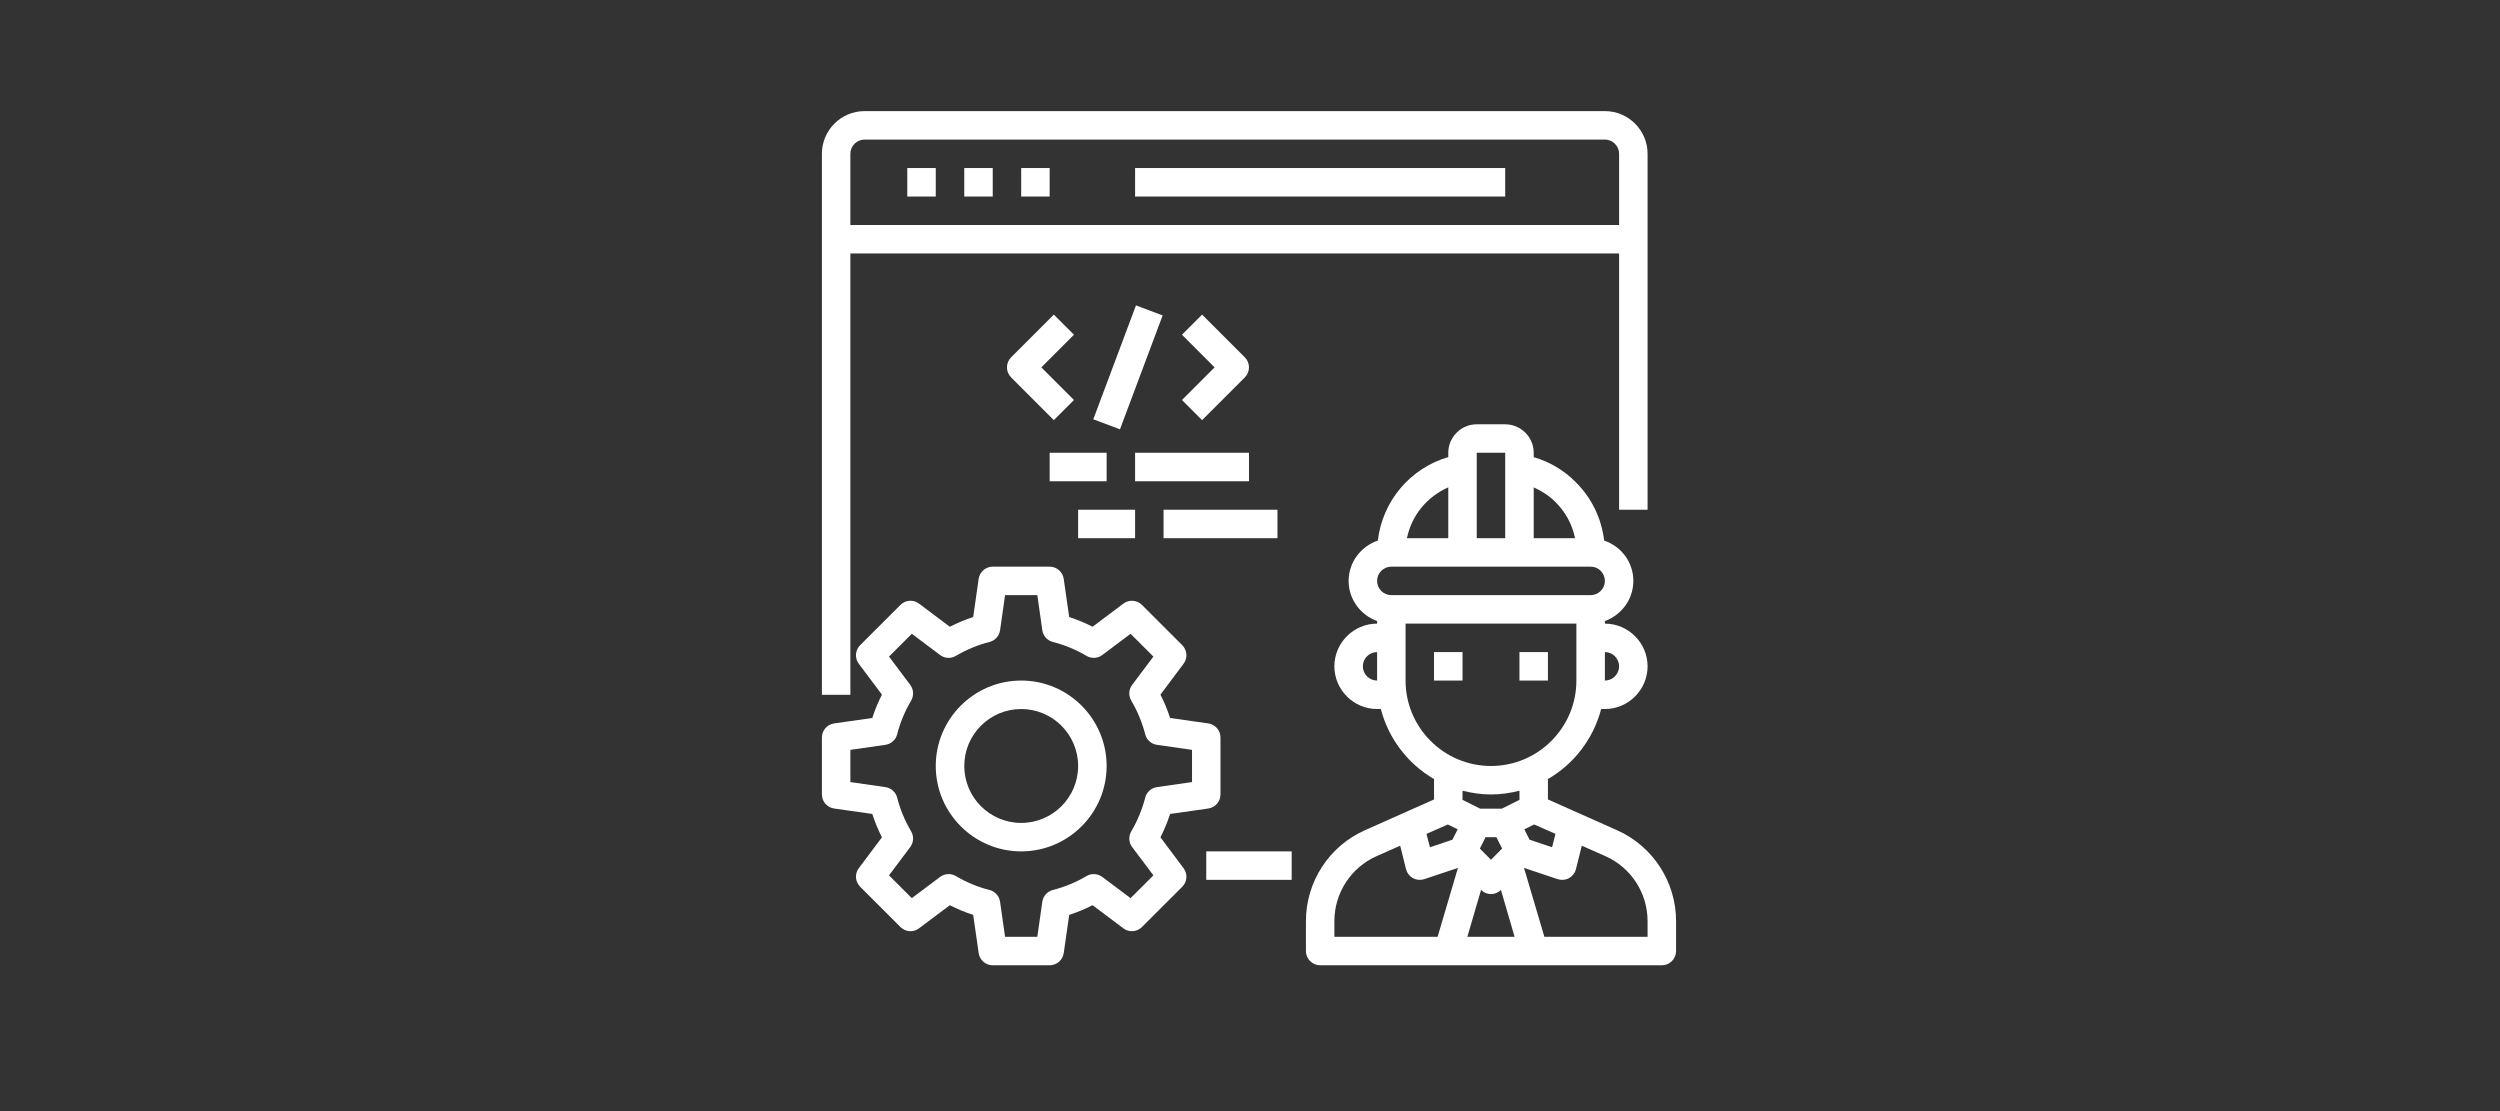 <svg xmlns="http://www.w3.org/2000/svg" xmlns:xlink="http://www.w3.org/1999/xlink" width="360" zoomAndPan="magnify" viewBox="0 0 270 120" height="160" preserveAspectRatio="xMidYMid meet" version="1.0"><rect x="0" y="0" width="270" height="120" fill="#333333" stroke="none"/><defs><clipPath id="id1"><path d="M 88.766 12 L 178 12 L 178 76 L 88.766 76 Z M 88.766 12 " clip-rule="nonzero"/></clipPath><clipPath id="id2"><path d="M 88.766 61 L 132 61 L 132 104.25 L 88.766 104.25 Z M 88.766 61 " clip-rule="nonzero"/></clipPath><clipPath id="id3"><path d="M 141 45 L 181.016 45 L 181.016 104.25 L 141 104.25 Z M 141 45 " clip-rule="nonzero"/></clipPath></defs><path fill="rgb(100%, 100%, 100%)" d="M 101.062 18.148 L 97.988 18.148 L 97.988 21.227 L 101.062 21.227 L 101.062 18.148 " fill-opacity="1" fill-rule="nonzero"/><path fill="rgb(100%, 100%, 100%)" d="M 107.215 18.148 L 104.141 18.148 L 104.141 21.227 L 107.215 21.227 L 107.215 18.148 " fill-opacity="1" fill-rule="nonzero"/><path fill="rgb(100%, 100%, 100%)" d="M 113.363 18.148 L 110.289 18.148 L 110.289 21.227 L 113.363 21.227 L 113.363 18.148 " fill-opacity="1" fill-rule="nonzero"/><g clip-path="url(#id1)"><path fill="rgb(100%, 100%, 100%)" d="M 93.375 15.074 L 173.328 15.074 C 174.172 15.074 174.863 15.766 174.863 16.613 L 174.863 24.301 L 91.84 24.301 L 91.84 16.613 C 91.84 15.766 92.531 15.074 93.375 15.074 Z M 91.84 27.375 L 174.863 27.375 L 174.863 55.051 L 177.938 55.051 L 177.938 16.613 C 177.938 14.066 175.871 12 173.328 12 L 93.375 12 C 90.828 12 88.766 14.066 88.766 16.613 L 88.766 75.039 L 91.84 75.039 L 91.84 27.375 " fill-opacity="1" fill-rule="nonzero"/></g><path fill="rgb(100%, 100%, 100%)" d="M 130.277 95.023 L 139.5 95.023 L 139.5 91.949 L 130.277 91.949 L 130.277 95.023 " fill-opacity="1" fill-rule="nonzero"/><path fill="rgb(100%, 100%, 100%)" d="M 162.562 18.148 L 122.59 18.148 L 122.59 21.227 L 162.562 21.227 L 162.562 18.148 " fill-opacity="1" fill-rule="nonzero"/><path fill="rgb(100%, 100%, 100%)" d="M 113.812 33.977 L 109.203 38.59 C 108.602 39.188 108.602 40.16 109.203 40.762 L 113.812 45.375 L 115.988 43.199 L 112.465 39.676 L 115.988 36.148 L 113.812 33.977 " fill-opacity="1" fill-rule="nonzero"/><path fill="rgb(100%, 100%, 100%)" d="M 122.684 32.984 L 118.074 45.285 L 120.957 46.367 L 125.566 34.066 L 122.684 32.984 " fill-opacity="1" fill-rule="nonzero"/><path fill="rgb(100%, 100%, 100%)" d="M 129.824 45.375 L 134.438 40.762 C 135.039 40.16 135.039 39.188 134.438 38.59 L 129.824 33.977 L 127.652 36.148 L 131.176 39.676 L 127.652 43.199 L 129.824 45.375 " fill-opacity="1" fill-rule="nonzero"/><path fill="rgb(100%, 100%, 100%)" d="M 119.516 48.898 L 113.363 48.898 L 113.363 51.977 L 119.516 51.977 L 119.516 48.898 " fill-opacity="1" fill-rule="nonzero"/><path fill="rgb(100%, 100%, 100%)" d="M 134.891 48.898 L 122.59 48.898 L 122.59 51.977 L 134.891 51.977 L 134.891 48.898 " fill-opacity="1" fill-rule="nonzero"/><path fill="rgb(100%, 100%, 100%)" d="M 122.59 55.051 L 116.438 55.051 L 116.438 58.125 L 122.59 58.125 L 122.59 55.051 " fill-opacity="1" fill-rule="nonzero"/><path fill="rgb(100%, 100%, 100%)" d="M 137.965 55.051 L 125.664 55.051 L 125.664 58.125 L 137.965 58.125 L 137.965 55.051 " fill-opacity="1" fill-rule="nonzero"/><g clip-path="url(#id2)"><path fill="rgb(100%, 100%, 100%)" d="M 122.27 91.48 L 124.566 94.539 L 122.102 97 L 119.047 94.707 C 118.547 94.336 117.867 94.297 117.34 94.617 C 116.211 95.285 114.992 95.793 113.711 96.117 C 113.113 96.27 112.66 96.773 112.57 97.391 L 112.031 101.176 L 108.547 101.176 L 108.008 97.391 C 107.918 96.773 107.465 96.27 106.867 96.117 C 105.586 95.793 104.367 95.285 103.238 94.617 C 102.703 94.297 102.031 94.336 101.531 94.707 L 98.477 97 L 96.012 94.539 L 98.309 91.48 C 98.68 90.984 98.715 90.309 98.398 89.777 C 97.73 88.648 97.219 87.426 96.895 86.148 C 96.746 85.547 96.242 85.098 95.621 85.008 L 91.84 84.465 L 91.84 80.984 L 95.621 80.441 C 96.242 80.352 96.746 79.902 96.895 79.301 C 97.219 78.023 97.73 76.805 98.398 75.676 C 98.715 75.141 98.68 74.469 98.309 73.969 L 96.012 70.91 L 98.477 68.449 L 101.531 70.742 C 102.031 71.117 102.703 71.152 103.238 70.832 C 104.367 70.168 105.586 69.656 106.867 69.332 C 107.465 69.184 107.918 68.676 108.008 68.066 L 108.547 64.273 L 112.031 64.273 L 112.57 68.066 C 112.66 68.676 113.113 69.184 113.711 69.332 C 114.992 69.656 116.211 70.168 117.34 70.832 C 117.875 71.152 118.547 71.117 119.047 70.742 L 122.102 68.449 L 124.566 70.91 L 122.27 73.969 C 121.898 74.469 121.863 75.141 122.18 75.676 C 122.848 76.805 123.352 78.023 123.684 79.301 C 123.832 79.902 124.336 80.352 124.949 80.441 L 128.738 80.984 L 128.738 84.465 L 124.949 85.008 C 124.336 85.098 123.832 85.547 123.684 86.148 C 123.352 87.426 122.848 88.648 122.18 89.777 C 121.863 90.309 121.898 90.984 122.27 91.48 Z M 125.328 90.43 C 125.742 89.621 126.09 88.777 126.371 87.906 L 130.492 87.32 C 131.25 87.211 131.812 86.562 131.812 85.801 L 131.812 79.648 C 131.812 78.887 131.25 78.238 130.492 78.129 L 126.371 77.543 C 126.09 76.672 125.742 75.832 125.328 75.02 L 127.824 71.688 C 128.289 71.074 128.223 70.223 127.684 69.68 L 123.332 65.332 C 122.793 64.793 121.934 64.73 121.328 65.188 L 117.996 67.688 C 117.184 67.273 116.344 66.922 115.473 66.641 L 114.883 62.52 C 114.773 61.766 114.125 61.199 113.363 61.199 L 107.215 61.199 C 106.453 61.199 105.801 61.766 105.695 62.52 L 105.105 66.641 C 104.234 66.922 103.395 67.273 102.582 67.688 L 99.25 65.188 C 98.645 64.727 97.777 64.793 97.246 65.332 L 92.895 69.68 C 92.355 70.223 92.289 71.074 92.75 71.688 L 95.25 75.02 C 94.836 75.832 94.488 76.672 94.207 77.543 L 90.086 78.129 C 89.328 78.238 88.766 78.887 88.766 79.648 L 88.766 85.801 C 88.766 86.562 89.328 87.211 90.086 87.32 L 94.207 87.906 C 94.488 88.777 94.836 89.621 95.25 90.43 L 92.75 93.766 C 92.289 94.375 92.355 95.23 92.895 95.77 L 97.246 100.117 C 97.785 100.66 98.645 100.723 99.25 100.262 L 102.582 97.762 C 103.395 98.18 104.234 98.527 105.105 98.809 L 105.695 102.93 C 105.801 103.684 106.453 104.25 107.215 104.25 L 113.363 104.25 C 114.125 104.25 114.773 103.684 114.883 102.93 L 115.473 98.809 C 116.344 98.527 117.184 98.18 117.996 97.762 L 121.328 100.262 C 121.934 100.719 122.793 100.66 123.332 100.117 L 127.684 95.77 C 128.223 95.23 128.289 94.375 127.824 93.766 L 125.328 90.43 " fill-opacity="1" fill-rule="nonzero"/></g><path fill="rgb(100%, 100%, 100%)" d="M 110.289 88.875 C 106.895 88.875 104.141 86.117 104.141 82.727 C 104.141 79.332 106.895 76.574 110.289 76.574 C 113.684 76.574 116.438 79.332 116.438 82.727 C 116.438 86.117 113.684 88.875 110.289 88.875 Z M 110.289 73.5 C 105.203 73.5 101.062 77.637 101.062 82.727 C 101.062 87.812 105.203 91.949 110.289 91.949 C 115.375 91.949 119.516 87.812 119.516 82.727 C 119.516 77.637 115.375 73.5 110.289 73.5 " fill-opacity="1" fill-rule="nonzero"/><path fill="rgb(100%, 100%, 100%)" d="M 154.875 73.5 L 157.953 73.5 L 157.953 70.426 L 154.875 70.426 L 154.875 73.5 " fill-opacity="1" fill-rule="nonzero"/><path fill="rgb(100%, 100%, 100%)" d="M 167.176 70.426 L 164.102 70.426 L 164.102 73.5 L 167.176 73.5 L 167.176 70.426 " fill-opacity="1" fill-rule="nonzero"/><g clip-path="url(#id3)"><path fill="rgb(100%, 100%, 100%)" d="M 177.938 101.176 L 166.793 101.176 L 164.594 93.734 L 168.223 94.945 C 168.391 94.996 168.547 95.023 168.715 95.023 C 168.973 95.023 169.223 94.965 169.453 94.84 C 169.836 94.621 170.102 94.273 170.203 93.855 L 170.836 91.336 L 173.375 92.461 C 176.156 93.688 177.938 96.453 177.938 99.48 Z M 164.102 86.383 L 162.199 87.336 L 159.855 87.336 L 157.953 86.383 L 157.953 85.398 C 158.938 85.645 159.965 85.801 161.027 85.801 C 162.09 85.801 163.117 85.645 164.102 85.398 Z M 159.824 91.645 L 160.445 90.414 L 161.609 90.414 L 162.227 91.645 L 161.027 92.855 Z M 158.473 101.176 L 159.953 96.117 C 160.258 96.406 160.641 96.562 161.027 96.562 C 161.41 96.562 161.797 96.406 162.102 96.117 L 163.578 101.176 Z M 155.262 101.176 L 144.113 101.176 L 144.113 99.48 C 144.113 96.453 145.898 93.688 148.68 92.461 L 151.219 91.336 L 151.848 93.855 C 151.953 94.273 152.215 94.621 152.602 94.84 C 152.828 94.965 153.082 95.023 153.34 95.023 C 153.508 95.023 153.664 94.996 153.832 94.945 L 157.457 93.734 Z M 156.367 89.043 L 157.43 89.566 L 156.859 90.688 L 154.434 91.504 L 154.059 90.059 Z M 151.801 73.5 L 151.801 67.352 L 170.25 67.352 L 170.25 73.5 C 170.25 78.586 166.113 82.727 161.027 82.727 C 155.941 82.727 151.801 78.586 151.801 73.5 Z M 148.727 62.738 C 148.727 61.891 149.418 61.199 150.266 61.199 L 171.789 61.199 C 172.637 61.199 173.328 61.891 173.328 62.738 C 173.328 63.586 172.637 64.273 171.789 64.273 L 150.266 64.273 C 149.418 64.273 148.727 63.586 148.727 62.738 Z M 156.414 52.637 L 156.414 58.125 L 151.953 58.125 C 152.445 55.664 154.125 53.637 156.414 52.637 Z M 159.488 48.898 L 162.562 48.898 L 162.562 58.125 L 159.488 58.125 Z M 165.641 52.637 C 166.496 53.02 167.316 53.543 168.004 54.234 C 169.082 55.309 169.809 56.648 170.102 58.125 L 165.641 58.125 Z M 174.863 71.961 C 174.863 72.809 174.172 73.5 173.328 73.5 L 173.328 70.426 C 174.172 70.426 174.863 71.117 174.863 71.961 Z M 167.992 90.059 L 167.621 91.504 L 165.195 90.688 L 164.625 89.566 L 165.688 89.043 Z M 148.727 73.5 C 147.879 73.5 147.188 72.809 147.188 71.961 C 147.188 71.117 147.879 70.426 148.727 70.426 Z M 174.629 89.66 L 167.176 86.34 L 167.176 84.137 C 169.992 82.508 172.082 79.789 172.926 76.574 L 173.328 76.574 C 175.867 76.574 177.938 74.496 177.938 71.961 C 177.938 69.43 175.867 67.352 173.328 67.352 L 173.328 67.074 C 175.109 66.426 176.402 64.738 176.402 62.738 C 176.402 60.707 175.082 59 173.25 58.383 C 172.961 55.988 171.898 53.77 170.172 52.066 C 168.898 50.773 167.344 49.867 165.641 49.375 L 165.641 48.898 C 165.641 47.207 164.25 45.824 162.562 45.824 L 159.488 45.824 C 157.801 45.824 156.414 47.207 156.414 48.898 L 156.414 49.363 C 152.293 50.574 149.309 54.113 148.805 58.383 C 146.992 59 145.652 60.707 145.652 62.738 C 145.652 64.738 146.941 66.426 148.727 67.074 L 148.727 67.352 C 146.188 67.352 144.113 69.43 144.113 71.961 C 144.113 74.496 146.188 76.574 148.727 76.574 L 149.129 76.574 C 149.969 79.789 152.059 82.508 154.875 84.137 L 154.875 86.34 L 147.422 89.66 C 143.543 91.379 141.039 95.242 141.039 99.48 L 141.039 102.711 C 141.039 103.559 141.73 104.25 142.578 104.25 L 179.477 104.25 C 180.324 104.25 181.016 103.559 181.016 102.711 L 181.016 99.48 C 181.016 95.242 178.508 91.379 174.629 89.66 " fill-opacity="1" fill-rule="nonzero"/></g></svg>